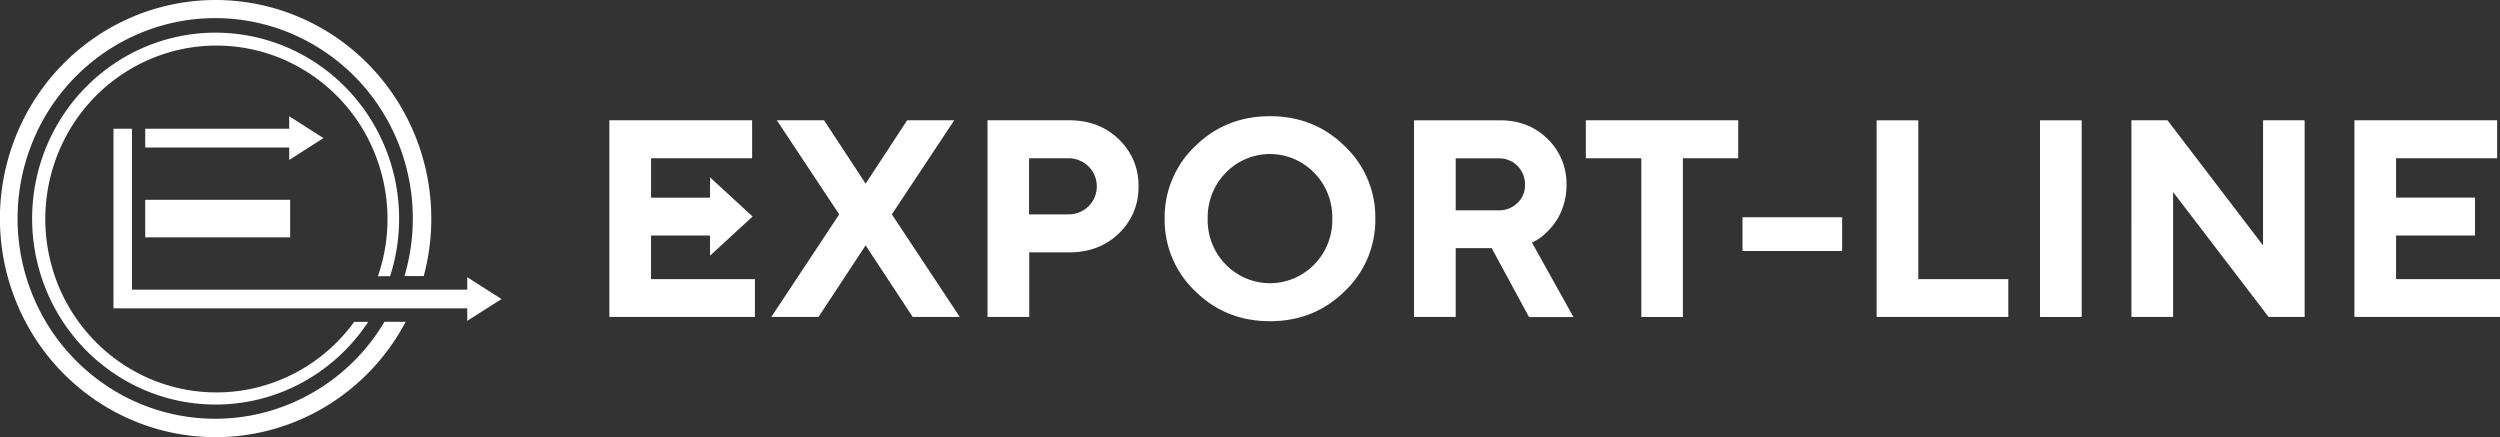 <svg width="183" height="32" fill="none" xmlns="http://www.w3.org/2000/svg"><rect width="100%" height="100%" fill="#333333" stroke="none"/><g clip-path="url(#clip0)" fill="#fff"><path d="M55.26 20.431v2.77H44.605V8.805h10.45v2.78h-7.399v2.883h4.319V12.98l3.116 2.868-3.116 2.868v-1.477h-4.319v3.192h7.605zm8.104-2.471l-3.448 5.24h-3.457l4.972-7.508-4.566-6.887h3.457l3.042 4.637 3.04-4.637h3.447l-4.566 6.887 4.972 7.509H66.81l-3.446-5.24zm8.921-9.155h5.982c1.464 0 2.674.464 3.63 1.391a4.61 4.61 0 011.441 3.443 4.627 4.627 0 01-.355 1.878 4.577 4.577 0 01-1.081 1.566c-.958.927-2.17 1.39-3.635 1.39H75.34V23.2h-3.054V8.805zm5.883 2.782h-2.84v4.105h2.833a2.08 2.08 0 001.519-.592 2.04 2.04 0 00.606-1.458 2.065 2.065 0 00-.606-1.46 2.095 2.095 0 00-1.519-.597l.007.002zm9.317 9.722a7.14 7.14 0 01-1.668-2.414 7.223 7.223 0 01-.565-2.891 7.209 7.209 0 01.564-2.89 7.127 7.127 0 011.669-2.412c1.49-1.465 3.316-2.197 5.479-2.197 2.163 0 3.988.732 5.475 2.197a7.114 7.114 0 011.67 2.412c.385.913.578 1.897.565 2.89a7.222 7.222 0 01-.565 2.891 7.134 7.134 0 01-1.67 2.414c-1.488 1.469-3.314 2.203-5.477 2.203-2.163 0-3.989-.734-5.477-2.203zm2.244-8.664a4.628 4.628 0 00-1.003 1.545 4.679 4.679 0 00-.324 1.82c-.014.62.096 1.238.324 1.816a4.609 4.609 0 002.485 2.55 4.502 4.502 0 003.503 0 4.554 4.554 0 001.482-1.01 4.605 4.605 0 001.004-1.54 4.653 4.653 0 00.324-1.817 4.674 4.674 0 00-.325-1.82 4.622 4.622 0 00-1.003-1.544 4.544 4.544 0 00-1.482-1.014 4.494 4.494 0 00-4.985 1.014zM103.507 23.2V8.806h6.293c1.405 0 2.569.457 3.49 1.37.448.434.802.957 1.039 1.536.237.58.353 1.202.339 1.83a4.783 4.783 0 01-.267 1.617 4.332 4.332 0 01-.628 1.215 5.776 5.776 0 01-.732.792 2.9 2.9 0 01-.642.453l-.258.14 3.039 5.45h-3.255l-2.734-5.047h-2.634v5.04h-3.05zm8.123-9.66a1.892 1.892 0 00-1.931-1.951h-3.142v3.806h3.139a1.884 1.884 0 001.381-.537 1.758 1.758 0 00.553-1.318zm4.454-4.735h11.154v2.782h-4.052v11.616h-3.041V11.585h-4.061V8.804zm18.76 7.099v2.468h-7.293v-2.468h7.293zm12.164 7.296h-9.639V8.806h3.051v11.626h6.588v2.77zm2.32 0V8.806h3.052v14.396h-3.052zm16.329-14.395h3.042v14.396h-2.636l-6.992-9.145v9.145h-3.051V8.805h2.641l6.992 9.156.004-9.156zm9.736 11.626H183v2.77h-10.658V8.805h10.449v2.782h-7.398v2.88h5.777v2.772h-5.777v3.192zM21.24 14.624H10.63v2.749h10.61v-2.75z"/><path d="M34.203 23.484v-.912H8.308l-.002-1.37V9.425h1.355v11.779h24.542v-.913l2.505 1.6-2.505 1.594z"/><path d="M21.171 11.708v-.909H10.63V9.425h10.54V8.51l2.507 1.599-2.507 1.599z"/><path d="M15.787 0A15.624 15.624 0 007.84 2.173a15.898 15.898 0 00-5.79 5.933 16.17 16.17 0 00-2.054 8.08 16.16 16.16 0 002.239 8.03 15.884 15.884 0 005.923 5.795 15.617 15.617 0 007.996 1.985 15.63 15.63 0 007.894-2.366 15.913 15.913 0 005.646-6.073h-1.552a14.492 14.492 0 01-8.47 6.547 14.292 14.292 0 01-10.596-1.106A14.606 14.606 0 012.1 20.839a14.847 14.847 0 01.426-10.788 14.561 14.561 0 017.597-7.568 14.286 14.286 0 0110.65-.245A14.536 14.536 0 0128.7 9.45a14.843 14.843 0 01.907 10.758h1.41a16.22 16.22 0 00.26-7.277 16.108 16.108 0 00-2.948-6.641 15.838 15.838 0 00-5.546-4.63A15.616 15.616 0 0015.787 0z"/><path d="M15.787 2.389c-2.32 0-4.601.608-6.62 1.767A13.516 13.516 0 004.264 9a13.75 13.75 0 00-1.908 6.664 13.763 13.763 0 001.58 6.752 13.542 13.542 0 004.66 5.085 13.28 13.28 0 0013.225.66 13.49 13.49 0 005.128-4.598h-1.026a12.505 12.505 0 01-7.746 4.94 12.385 12.385 0 01-8.993-1.719 12.682 12.682 0 01-5.439-7.46 12.849 12.849 0 011.019-9.217 12.575 12.575 0 016.933-6.055 12.369 12.369 0 019.145.34 12.61 12.61 0 016.475 6.556 12.854 12.854 0 01.348 9.269h.891a13.79 13.79 0 00.494-6.337 13.716 13.716 0 00-2.398-5.873 13.483 13.483 0 00-4.768-4.13 13.286 13.286 0 00-6.098-1.485v-.004z"/></g><defs><clipPath id="clip0"><path fill="#fff" d="M0 0h183v32H0z"/></clipPath></defs></svg>